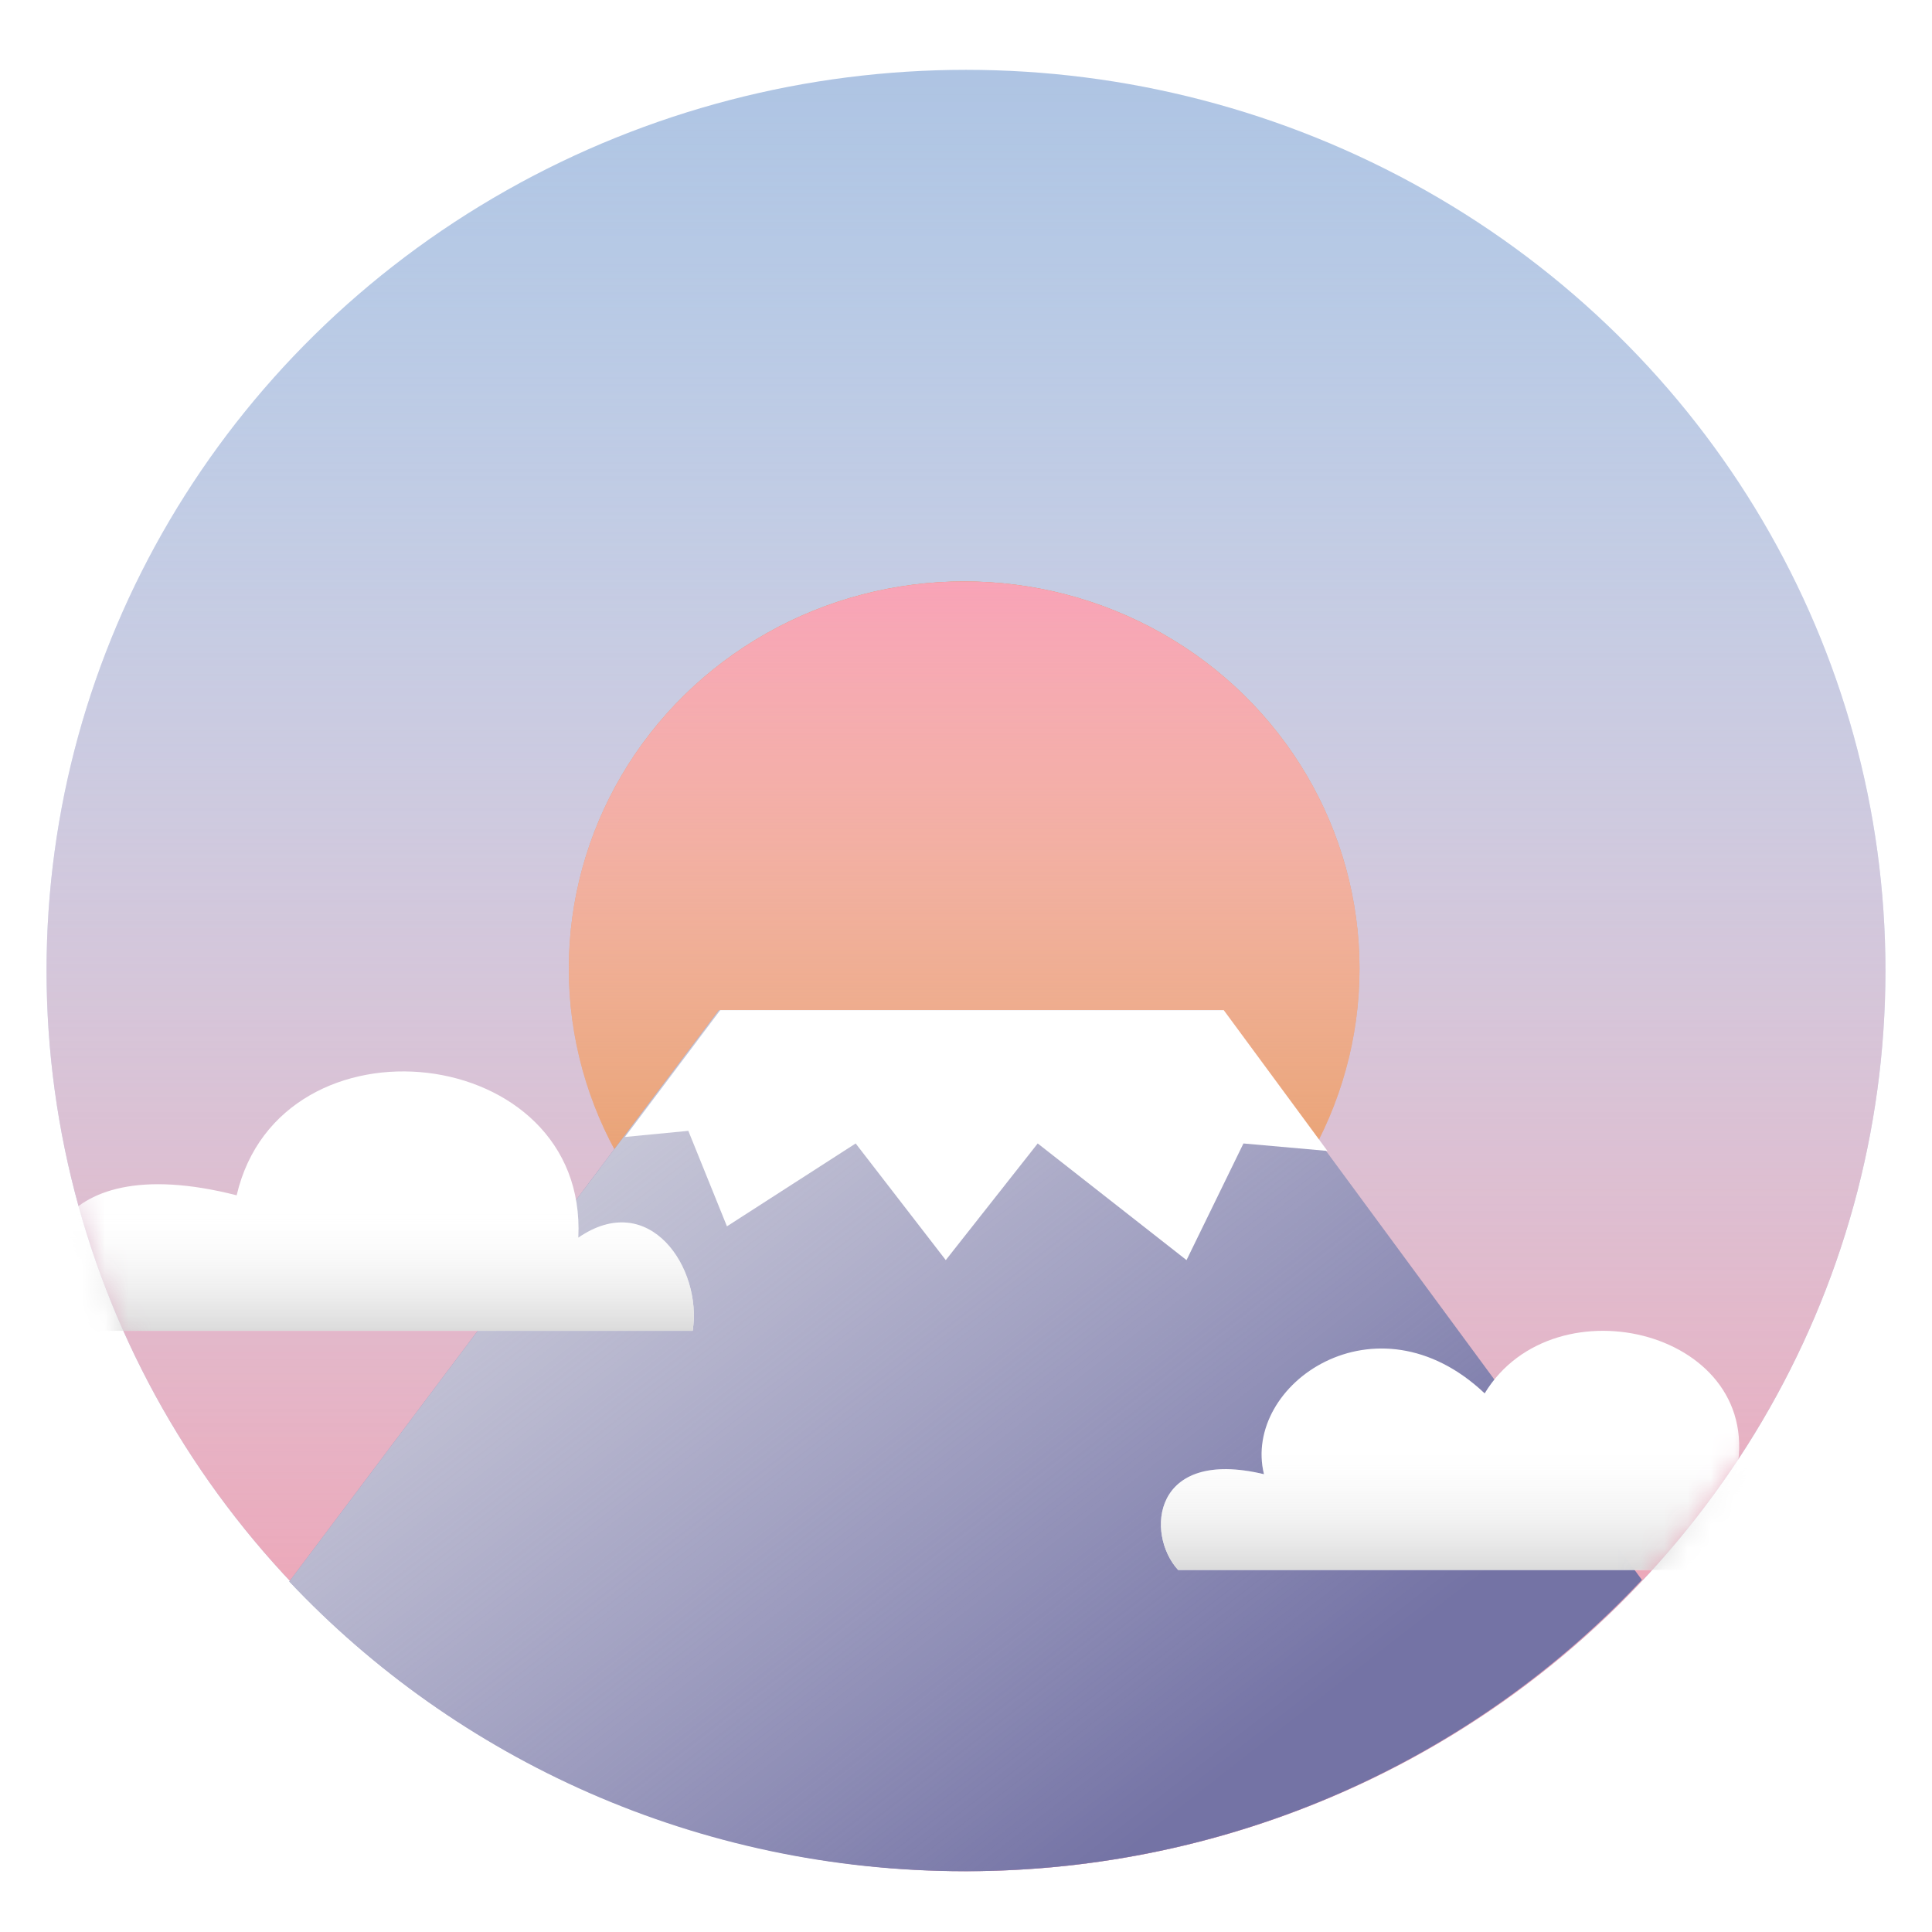 <svg width="83" height="83" viewBox="0 0 83 83" fill="none" xmlns="http://www.w3.org/2000/svg">
<ellipse cx="41.5" cy="41.694" rx="39.5" ry="38.694" fill="#AEC4E3"/>
<ellipse cx="41.5" cy="41.694" rx="39.5" ry="38.694" fill="url(#paint0_linear_925_32)"/>
<g filter="url(#filter0_d_925_32)">
<ellipse cx="41.421" cy="41.617" rx="16.985" ry="16.639" fill="#E38B4C"/>
<ellipse cx="41.421" cy="41.617" rx="16.985" ry="16.639" fill="url(#paint1_linear_925_32)"/>
</g>
<path fill-rule="evenodd" clip-rule="evenodd" d="M12.428 67.942L30.88 43.397H52.509L70.538 67.874C63.319 75.567 52.96 80.389 41.451 80.389C29.976 80.389 19.645 75.596 12.428 67.942Z" fill="#7473A5"/>
<path fill-rule="evenodd" clip-rule="evenodd" d="M12.428 67.942L30.88 43.397H52.509L70.538 67.874C63.319 75.567 52.96 80.389 41.451 80.389C29.976 80.389 19.645 75.596 12.428 67.942Z" fill="url(#paint2_linear_925_32)"/>
<path fill-rule="evenodd" clip-rule="evenodd" d="M57.028 49.445L52.573 43.397H30.944L26.848 48.845L29.571 48.582L31.23 52.684L36.76 49.124L40.631 54.135L44.581 49.124L50.974 54.135L53.419 49.124L57.028 49.445Z" fill="white"/>
<mask id="mask0_925_32" style="mask-type:alpha" maskUnits="userSpaceOnUse" x="2" y="3" width="79" height="78">
<ellipse cx="41.5" cy="41.694" rx="39.5" ry="38.694" fill="#AEC4E3"/>
<ellipse cx="41.5" cy="41.694" rx="39.5" ry="38.694" fill="url(#paint3_linear_925_32)"/>
</mask>
<g mask="url(#mask0_925_32)">
<path d="M24.843 53.172C25.272 44.782 12.047 43.286 10.167 51.351C1.889 49.237 0.767 54.701 3.01 57.172H29.757C30.18 54.493 27.91 51.058 24.843 53.172Z" fill="white"/>
<path d="M24.843 53.172C25.272 44.782 12.047 43.286 10.167 51.351C1.889 49.237 0.767 54.701 3.01 57.172H29.757C30.18 54.493 27.91 51.058 24.843 53.172Z" fill="url(#paint4_linear_925_32)"/>
<path d="M74.578 63.333C75.948 57.228 66.784 54.907 63.782 59.86C59.121 55.448 53.354 59.473 54.302 63.333C49.483 62.181 49.209 65.915 50.612 67.444H79.688C80.126 64.689 77.767 61.16 74.578 63.333Z" fill="white"/>
<path d="M74.578 63.333C75.948 57.228 66.784 54.907 63.782 59.86C59.121 55.448 53.354 59.473 54.302 63.333C49.483 62.181 49.209 65.915 50.612 67.444H79.688C80.126 64.689 77.767 61.16 74.578 63.333Z" fill="url(#paint5_linear_925_32)"/>
</g>
<defs>
<filter id="filter0_d_925_32" x="0.436" y="0.979" width="81.97" height="81.277" filterUnits="userSpaceOnUse" color-interpolation-filters="sRGB">
<feFlood flood-opacity="0" result="BackgroundImageFix"/>
<feColorMatrix in="SourceAlpha" type="matrix" values="0 0 0 0 0 0 0 0 0 0 0 0 0 0 0 0 0 0 127 0" result="hardAlpha"/>
<feOffset/>
<feGaussianBlur stdDeviation="12"/>
<feColorMatrix type="matrix" values="0 0 0 0 1 0 0 0 0 1 0 0 0 0 1 0 0 0 1 0"/>
<feBlend mode="normal" in2="BackgroundImageFix" result="effect1_dropShadow_925_32"/>
<feBlend mode="normal" in="SourceGraphic" in2="effect1_dropShadow_925_32" result="shape"/>
</filter>
<linearGradient id="paint0_linear_925_32" x1="41.5" y1="3" x2="41.5" y2="80.389" gradientUnits="userSpaceOnUse">
<stop stop-color="white" stop-opacity="0"/>
<stop offset="1" stop-color="#F792A4"/>
</linearGradient>
<linearGradient id="paint1_linear_925_32" x1="41.421" y1="24.979" x2="41.421" y2="58.256" gradientUnits="userSpaceOnUse">
<stop stop-color="#F8A3B7"/>
<stop offset="1" stop-color="white" stop-opacity="0"/>
</linearGradient>
<linearGradient id="paint2_linear_925_32" x1="5.442" y1="40.766" x2="40.477" y2="85.736" gradientUnits="userSpaceOnUse">
<stop stop-color="#E9E9E9"/>
<stop offset="1" stop-color="white" stop-opacity="0"/>
</linearGradient>
<linearGradient id="paint3_linear_925_32" x1="41.5" y1="3" x2="41.5" y2="80.389" gradientUnits="userSpaceOnUse">
<stop stop-color="white" stop-opacity="0"/>
<stop offset="1" stop-color="#F792A4"/>
</linearGradient>
<linearGradient id="paint4_linear_925_32" x1="15.904" y1="46.028" x2="15.904" y2="57.172" gradientUnits="userSpaceOnUse">
<stop offset="0.514" stop-color="white" stop-opacity="0"/>
<stop offset="1" stop-color="#DBDBDB"/>
</linearGradient>
<linearGradient id="paint5_linear_925_32" x1="65.283" y1="55.99" x2="65.283" y2="67.444" gradientUnits="userSpaceOnUse">
<stop offset="0.514" stop-color="white" stop-opacity="0"/>
<stop offset="1" stop-color="#DBDBDB"/>
</linearGradient>
</defs>
</svg>
